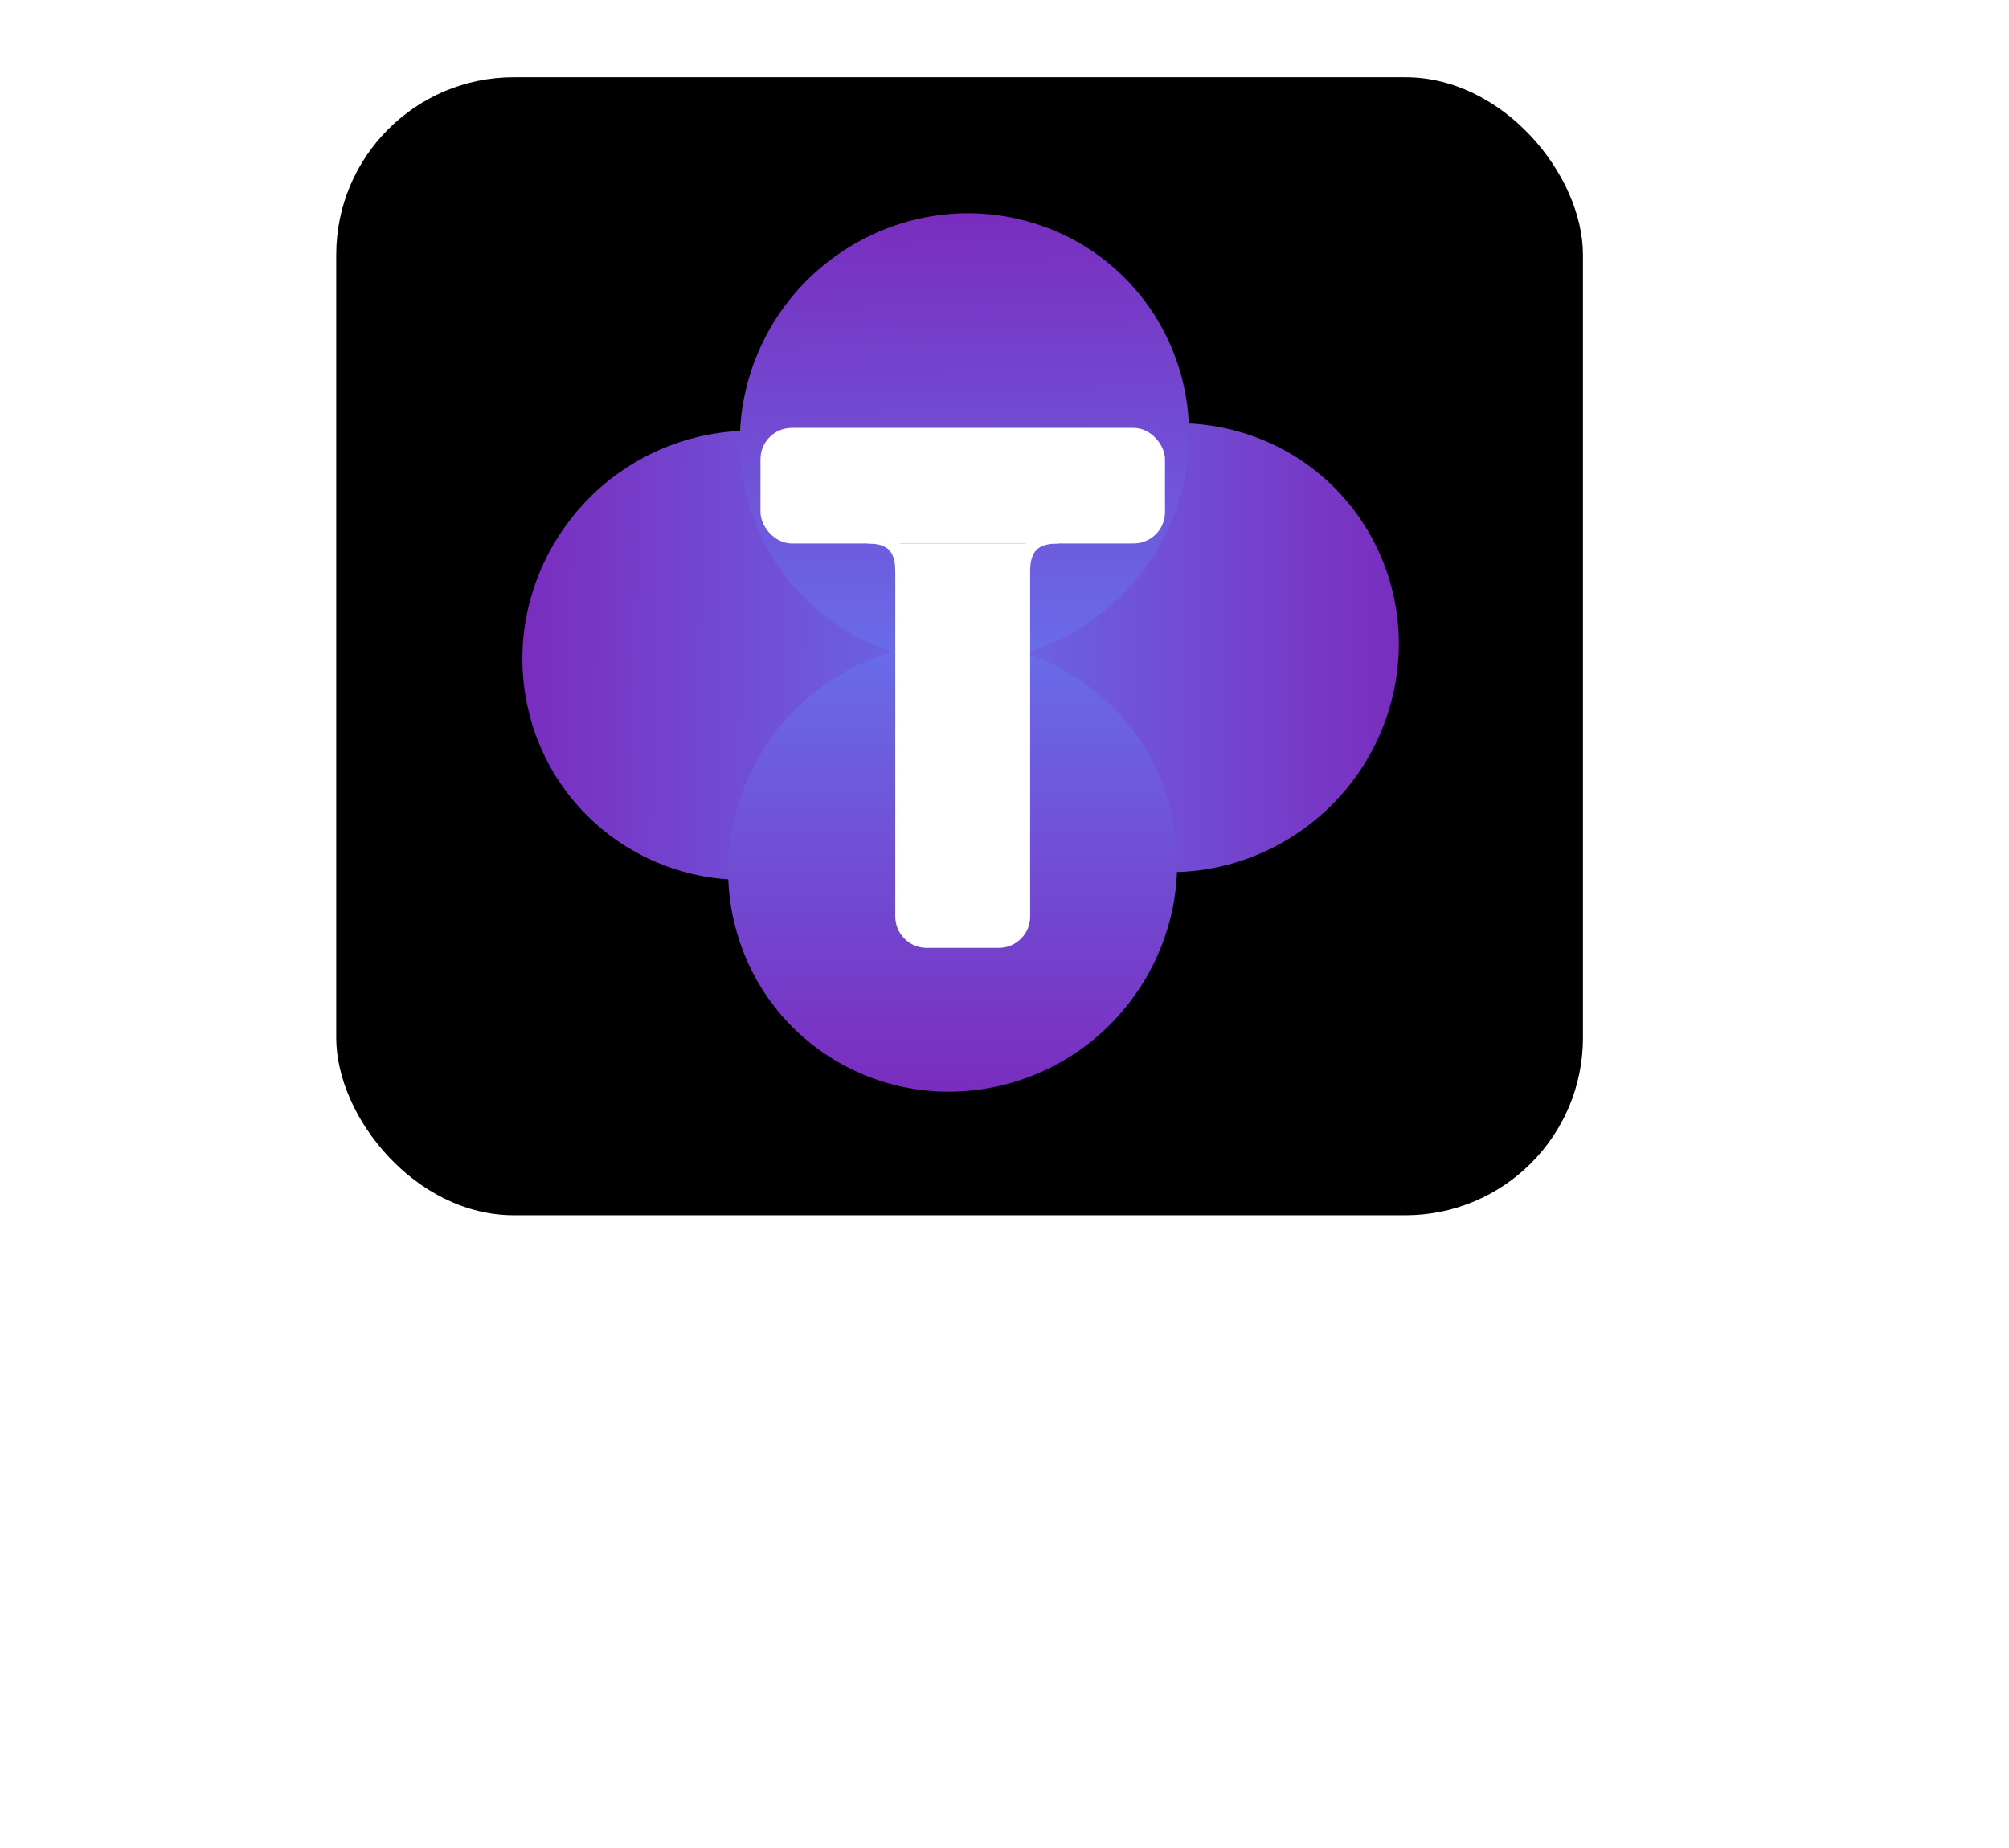 <svg width="962" height="885" viewBox="0 0 962 885" fill="none" xmlns="http://www.w3.org/2000/svg">
<rect x="161" y="37" width="597" height="545" rx="85" fill="black"/>
<g filter="url(#filter0_i_348_686)">
<ellipse cx="107.929" cy="107.058" rx="107.929" ry="107.058" transform="matrix(0.964 -0.266 0.252 0.968 226.624 234.881)" fill="url(#paint0_linear_348_686)"/>
</g>
<g filter="url(#filter1_di_348_686)">
<ellipse cx="107.058" cy="107.929" rx="107.058" ry="107.929" transform="matrix(-0.968 -0.252 -0.266 0.964 692.608 231.103)" fill="url(#paint1_linear_348_686)"/>
</g>
<g filter="url(#filter2_di_348_686)">
<ellipse cx="107.058" cy="107.929" rx="107.058" ry="107.929" transform="matrix(-0.252 -0.968 0.964 -0.266 381.103 542.608)" fill="url(#paint2_linear_348_686)"/>
</g>
<g filter="url(#filter3_di_348_686)">
<ellipse cx="107.929" cy="107.058" rx="107.929" ry="107.058" transform="matrix(-0.266 0.964 0.968 0.252 384.881 76.624)" fill="url(#paint3_linear_348_686)"/>
</g>
<g filter="url(#filter4_d_348_686)">
<path d="M427.217 258.768H490.784V436.969C490.784 444.978 484.292 451.469 476.284 451.469H441.717C433.709 451.469 427.217 444.978 427.217 436.969V258.768Z" fill="white" stroke="white"/>
<rect x="362.65" y="203.425" width="192.701" height="54.343" rx="14.5" fill="white" stroke="white"/>
<path d="M488.3 271.442C488.3 260.373 493.373 255.3 504.442 255.3" stroke="white" stroke-width="6"/>
<path d="M429.7 271.442C429.7 260.373 424.627 255.3 413.558 255.3" stroke="white" stroke-width="6"/>
</g>
<path d="M55.312 647.125V712H30.5V647.125H12.812V626.688H73V647.125H55.312ZM99.5 712H75.625V648.438H96.375V661.562C98.75 652.021 104.271 647.25 112.938 647.25C113.812 647.25 115.021 647.333 116.562 647.5V669.688C114.812 669.271 113.25 669.062 111.875 669.062C103.625 669.062 99.5 673.667 99.5 682.875V712ZM186.312 648.438V712H163.25V701.562C159.875 709.396 153.292 713.312 143.5 713.312C137.458 713.312 132.771 711.646 129.438 708.312C126.146 704.938 124.5 700.125 124.5 693.875V648.438H149.438V688.438C149.438 690.938 149.771 692.708 150.438 693.75C151.146 694.75 152.5 695.25 154.5 695.25C156.625 695.25 158.354 694.5 159.688 693C161.021 691.458 161.688 689.312 161.688 686.562V648.438H186.312ZM193.875 694L213.562 691.312C214.688 695.896 219.146 698.188 226.938 698.188C233.396 698.188 236.625 696.938 236.625 694.438C236.625 693.354 236 692.521 234.75 691.938C233.5 691.312 230.542 690.688 225.875 690.062C212.958 688.271 204.896 685.479 201.688 681.688C198.479 677.854 196.875 673.604 196.875 668.938C196.875 662.438 199.583 657.188 205 653.188C210.417 649.146 217.521 647.125 226.312 647.125C241.729 647.125 251.562 652.688 255.812 663.812L236.938 667.375C235.188 663.625 231.5 661.75 225.875 661.75C223.208 661.75 221.208 662.125 219.875 662.875C218.583 663.583 217.938 664.292 217.938 665C217.938 667.083 219.938 668.354 223.938 668.812C234.354 669.979 241.417 671.167 245.125 672.375C248.833 673.583 252 675.792 254.625 679C257.25 682.208 258.562 686.083 258.562 690.625C258.562 697.583 255.646 703.104 249.812 707.188C244.021 711.271 236.021 713.312 225.812 713.312C208.604 713.312 197.958 706.875 193.875 694ZM307.25 648.438V664.625H294.562V688.062C294.562 691.271 295.167 693.188 296.375 693.812C297.583 694.396 298.833 694.688 300.125 694.688C302.125 694.688 304.5 694.333 307.25 693.625V711.375C302.333 712.333 297.5 712.812 292.75 712.812C285.083 712.812 279.438 711.167 275.812 707.875C272.229 704.583 270.438 699.333 270.438 692.125L270.5 684.688V664.625H261V648.438H270.5L270.875 627.75L294.562 627.375V648.438H307.25ZM357.625 689.188L380.875 690.75C379.5 697 375.979 702.333 370.312 706.75C364.688 711.125 357.062 713.312 347.438 713.312C336.729 713.312 328.188 710.229 321.812 704.062C315.438 697.854 312.25 690.167 312.25 681C312.25 671.5 315.396 663.479 321.688 656.938C327.979 650.396 336.375 647.125 346.875 647.125C357.042 647.125 365.25 650.208 371.5 656.375C377.792 662.542 380.938 670.938 380.938 681.562C380.938 682.438 380.917 683.646 380.875 685.188H338.312C338.396 689.188 339.104 692.167 340.438 694.125C341.771 696.042 344.312 697 348.062 697C353.479 697 356.667 694.396 357.625 689.188ZM356 672.688C355.958 668.396 355.083 665.521 353.375 664.062C351.708 662.562 349.625 661.812 347.125 661.812C341.208 661.812 338.25 665.438 338.25 672.688H356ZM452.812 712H429.438V703.562C425.979 710.062 420.271 713.312 412.312 713.312C404.979 713.312 399.021 710.458 394.438 704.75C389.896 699 387.625 690.667 387.625 679.75C387.625 669.542 389.917 661.438 394.5 655.438C399.083 649.438 405.146 646.438 412.688 646.438C418.979 646.438 424.167 648.833 428.25 653.625V626.688H452.812V712ZM428.25 671.125C428.25 665.417 425.896 662.562 421.188 662.562C417.896 662.562 415.729 664.375 414.688 668C413.688 671.625 413.188 676.062 413.188 681.312C413.188 691.604 415.812 696.75 421.062 696.75C423.062 696.75 424.75 695.938 426.125 694.312C427.542 692.688 428.25 690.208 428.25 686.875V671.125ZM490.062 687.312L514.375 682.938C516.417 689.812 521.667 693.25 530.125 693.25C536.708 693.25 540 691.5 540 688C540 686.167 539.229 684.75 537.688 683.75C536.188 682.708 533.479 681.792 529.562 681C514.604 678.125 505 674.375 500.75 669.75C496.5 665.125 494.375 659.688 494.375 653.438C494.375 645.396 497.417 638.708 503.5 633.375C509.625 628.042 518.417 625.375 529.875 625.375C547.25 625.375 558.729 632.354 564.312 646.312L542.625 652.875C540.375 647.167 535.812 644.312 528.938 644.312C523.229 644.312 520.375 646.083 520.375 649.625C520.375 651.208 521.021 652.438 522.312 653.312C523.604 654.188 526.104 655.021 529.812 655.812C540.021 657.979 547.271 659.896 551.562 661.562C555.854 663.229 559.438 666.083 562.312 670.125C565.188 674.125 566.625 678.854 566.625 684.312C566.625 692.938 563.125 699.938 556.125 705.312C549.125 710.646 539.938 713.312 528.562 713.312C507.771 713.312 494.938 704.646 490.062 687.312ZM615 648.438V664.625H602.312V688.062C602.312 691.271 602.917 693.188 604.125 693.812C605.333 694.396 606.583 694.688 607.875 694.688C609.875 694.688 612.25 694.333 615 693.625V711.375C610.083 712.333 605.25 712.812 600.5 712.812C592.833 712.812 587.188 711.167 583.562 707.875C579.979 704.583 578.188 699.333 578.188 692.125L578.25 684.688V664.625H568.75V648.438H578.25L578.625 627.75L602.312 627.375V648.438H615ZM685.188 648.438V712H662.125V701.562C658.75 709.396 652.167 713.312 642.375 713.312C636.333 713.312 631.646 711.646 628.312 708.312C625.021 704.938 623.375 700.125 623.375 693.875V648.438H648.312V688.438C648.312 690.938 648.646 692.708 649.312 693.75C650.021 694.75 651.375 695.25 653.375 695.25C655.5 695.25 657.229 694.5 658.562 693C659.896 691.458 660.562 689.312 660.562 686.562V648.438H685.188ZM760.438 712H737.062V703.562C733.604 710.062 727.896 713.312 719.938 713.312C712.604 713.312 706.646 710.458 702.062 704.75C697.521 699 695.25 690.667 695.25 679.75C695.25 669.542 697.542 661.438 702.125 655.438C706.708 649.438 712.771 646.438 720.312 646.438C726.604 646.438 731.792 648.833 735.875 653.625V626.688H760.438V712ZM735.875 671.125C735.875 665.417 733.521 662.562 728.812 662.562C725.521 662.562 723.354 664.375 722.312 668C721.312 671.625 720.812 676.062 720.812 681.312C720.812 691.604 723.438 696.75 728.688 696.75C730.688 696.75 732.375 695.938 733.75 694.312C735.167 692.688 735.875 690.208 735.875 686.875V671.125ZM798.562 624V643.75H773.625V624H798.562ZM798.562 648.438V712H773.625V648.438H798.562ZM842.812 713.312C832.271 713.312 823.896 710.042 817.688 703.5C811.479 696.917 808.375 689.208 808.375 680.375C808.375 670.875 811.604 662.958 818.062 656.625C824.562 650.292 833 647.125 843.375 647.125C853.833 647.125 862.229 650.25 868.562 656.5C874.938 662.75 878.125 670.583 878.125 680C878.125 689.5 874.896 697.438 868.438 703.812C862.021 710.146 853.479 713.312 842.812 713.312ZM843.188 698.188C847.062 698.188 849.417 696.188 850.25 692.188C851.125 688.146 851.562 683.938 851.562 679.562C851.562 673.604 850.958 669.312 849.75 666.688C848.542 664.062 846.375 662.75 843.25 662.75C840.375 662.75 838.271 664.104 836.938 666.812C835.604 669.521 834.938 673.979 834.938 680.188C834.938 687.479 835.625 692.312 837 694.688C838.375 697.021 840.438 698.188 843.188 698.188ZM882.25 694L901.938 691.312C903.062 695.896 907.521 698.188 915.312 698.188C921.771 698.188 925 696.938 925 694.438C925 693.354 924.375 692.521 923.125 691.938C921.875 691.312 918.917 690.688 914.25 690.062C901.333 688.271 893.271 685.479 890.062 681.688C886.854 677.854 885.25 673.604 885.25 668.938C885.25 662.438 887.958 657.188 893.375 653.188C898.792 649.146 905.896 647.125 914.688 647.125C930.104 647.125 939.938 652.688 944.188 663.812L925.312 667.375C923.562 663.625 919.875 661.75 914.25 661.75C911.583 661.75 909.583 662.125 908.25 662.875C906.958 663.583 906.312 664.292 906.312 665C906.312 667.083 908.312 668.354 912.312 668.812C922.729 669.979 929.792 671.167 933.5 672.375C937.208 673.583 940.375 675.792 943 679C945.625 682.208 946.938 686.083 946.938 690.625C946.938 697.583 944.021 703.104 938.188 707.188C932.396 711.271 924.396 713.312 914.188 713.312C896.979 713.312 886.333 706.875 882.25 694Z" fill="white"/>
<defs>
<filter id="filter0_i_348_686" x="250.136" y="202.3" width="215.041" height="219.043" filterUnits="userSpaceOnUse" color-interpolation-filters="sRGB">
<feFlood flood-opacity="0" result="BackgroundImageFix"/>
<feBlend mode="normal" in="SourceGraphic" in2="BackgroundImageFix" result="shape"/>
<feColorMatrix in="SourceAlpha" type="matrix" values="0 0 0 0 0 0 0 0 0 0 0 0 0 0 0 0 0 0 127 0" result="hardAlpha"/>
<feOffset dy="4"/>
<feGaussianBlur stdDeviation="2"/>
<feComposite in2="hardAlpha" operator="arithmetic" k2="-1" k3="1"/>
<feColorMatrix type="matrix" values="0 0 0 0 1 0 0 0 0 1 0 0 0 0 1 0 0 0 0.25 0"/>
<feBlend mode="normal" in2="shape" result="effect1_innerShadow_348_686"/>
</filter>
<filter id="filter1_di_348_686" x="450.822" y="194.658" width="223.043" height="225.041" filterUnits="userSpaceOnUse" color-interpolation-filters="sRGB">
<feFlood flood-opacity="0" result="BackgroundImageFix"/>
<feColorMatrix in="SourceAlpha" type="matrix" values="0 0 0 0 0 0 0 0 0 0 0 0 0 0 0 0 0 0 127 0" result="hardAlpha"/>
<feOffset dx="2" dy="-2"/>
<feGaussianBlur stdDeviation="2"/>
<feComposite in2="hardAlpha" operator="out"/>
<feColorMatrix type="matrix" values="0 0 0 0 0 0 0 0 0 0 0 0 0 0 0 0 0 0 0.25 0"/>
<feBlend mode="normal" in2="BackgroundImageFix" result="effect1_dropShadow_348_686"/>
<feBlend mode="normal" in="SourceGraphic" in2="effect1_dropShadow_348_686" result="shape"/>
<feColorMatrix in="SourceAlpha" type="matrix" values="0 0 0 0 0 0 0 0 0 0 0 0 0 0 0 0 0 0 127 0" result="hardAlpha"/>
<feOffset dy="4"/>
<feGaussianBlur stdDeviation="2"/>
<feComposite in2="hardAlpha" operator="arithmetic" k2="-1" k3="1"/>
<feColorMatrix type="matrix" values="0 0 0 0 1 0 0 0 0 1 0 0 0 0 1 0 0 0 0.25 0"/>
<feBlend mode="normal" in2="shape" result="effect2_innerShadow_348_686"/>
</filter>
<filter id="filter2_di_348_686" x="344.658" y="299.821" width="223.041" height="223.043" filterUnits="userSpaceOnUse" color-interpolation-filters="sRGB">
<feFlood flood-opacity="0" result="BackgroundImageFix"/>
<feColorMatrix in="SourceAlpha" type="matrix" values="0 0 0 0 0 0 0 0 0 0 0 0 0 0 0 0 0 0 127 0" result="hardAlpha"/>
<feOffset dx="-2" dy="1"/>
<feGaussianBlur stdDeviation="2"/>
<feComposite in2="hardAlpha" operator="out"/>
<feColorMatrix type="matrix" values="0 0 0 0 0 0 0 0 0 0 0 0 0 0 0 0 0 0 0.25 0"/>
<feBlend mode="normal" in2="BackgroundImageFix" result="effect1_dropShadow_348_686"/>
<feBlend mode="normal" in="SourceGraphic" in2="effect1_dropShadow_348_686" result="shape"/>
<feColorMatrix in="SourceAlpha" type="matrix" values="0 0 0 0 0 0 0 0 0 0 0 0 0 0 0 0 0 0 127 0" result="hardAlpha"/>
<feOffset dy="4"/>
<feGaussianBlur stdDeviation="2.45"/>
<feComposite in2="hardAlpha" operator="arithmetic" k2="-1" k3="1"/>
<feColorMatrix type="matrix" values="0 0 0 0 1 0 0 0 0 1 0 0 0 0 1 0 0 0 0.14 0"/>
<feBlend mode="normal" in2="shape" result="effect2_innerShadow_348_686"/>
</filter>
<filter id="filter3_di_348_686" x="350.3" y="94.136" width="223.043" height="225.041" filterUnits="userSpaceOnUse" color-interpolation-filters="sRGB">
<feFlood flood-opacity="0" result="BackgroundImageFix"/>
<feColorMatrix in="SourceAlpha" type="matrix" values="0 0 0 0 0 0 0 0 0 0 0 0 0 0 0 0 0 0 127 0" result="hardAlpha"/>
<feOffset dx="2" dy="-2"/>
<feGaussianBlur stdDeviation="2"/>
<feComposite in2="hardAlpha" operator="out"/>
<feColorMatrix type="matrix" values="0 0 0 0 0 0 0 0 0 0 0 0 0 0 0 0 0 0 0.25 0"/>
<feBlend mode="normal" in2="BackgroundImageFix" result="effect1_dropShadow_348_686"/>
<feBlend mode="normal" in="SourceGraphic" in2="effect1_dropShadow_348_686" result="shape"/>
<feColorMatrix in="SourceAlpha" type="matrix" values="0 0 0 0 0 0 0 0 0 0 0 0 0 0 0 0 0 0 127 0" result="hardAlpha"/>
<feOffset dy="4"/>
<feGaussianBlur stdDeviation="2"/>
<feComposite in2="hardAlpha" operator="arithmetic" k2="-1" k3="1"/>
<feColorMatrix type="matrix" values="0 0 0 0 1 0 0 0 0 1 0 0 0 0 1 0 0 0 0.25 0"/>
<feBlend mode="normal" in2="shape" result="effect2_innerShadow_348_686"/>
</filter>
<filter id="filter4_d_348_686" x="360.15" y="200.925" width="201.701" height="257.044" filterUnits="userSpaceOnUse" color-interpolation-filters="sRGB">
<feFlood flood-opacity="0" result="BackgroundImageFix"/>
<feColorMatrix in="SourceAlpha" type="matrix" values="0 0 0 0 0 0 0 0 0 0 0 0 0 0 0 0 0 0 127 0" result="hardAlpha"/>
<feOffset dx="2" dy="2"/>
<feGaussianBlur stdDeviation="2"/>
<feComposite in2="hardAlpha" operator="out"/>
<feColorMatrix type="matrix" values="0 0 0 0 0 0 0 0 0 0 0 0 0 0 0 0 0 0 0.25 0"/>
<feBlend mode="normal" in2="BackgroundImageFix" result="effect1_dropShadow_348_686"/>
<feBlend mode="normal" in="SourceGraphic" in2="effect1_dropShadow_348_686" result="shape"/>
</filter>
<linearGradient id="paint0_linear_348_686" x1="-101.022" y1="49.675" x2="316.394" y2="166.181" gradientUnits="userSpaceOnUse">
<stop offset="0.244" stop-color="#7A2CBE"/>
<stop offset="1" stop-color="#608DFF"/>
</linearGradient>
<linearGradient id="paint1_linear_348_686" x1="-100.206" y1="50.079" x2="314.797" y2="164.049" gradientUnits="userSpaceOnUse">
<stop offset="0.244" stop-color="#7A2CBE"/>
<stop offset="1" stop-color="#608DFF"/>
</linearGradient>
<linearGradient id="paint2_linear_348_686" x1="-100.206" y1="50.079" x2="314.797" y2="164.049" gradientUnits="userSpaceOnUse">
<stop offset="0.244" stop-color="#7A2CBE"/>
<stop offset="1" stop-color="#608DFF"/>
</linearGradient>
<linearGradient id="paint3_linear_348_686" x1="-101.022" y1="49.675" x2="316.394" y2="166.181" gradientUnits="userSpaceOnUse">
<stop offset="0.244" stop-color="#7A2CBE"/>
<stop offset="1" stop-color="#608DFF"/>
</linearGradient>
</defs>
</svg>
